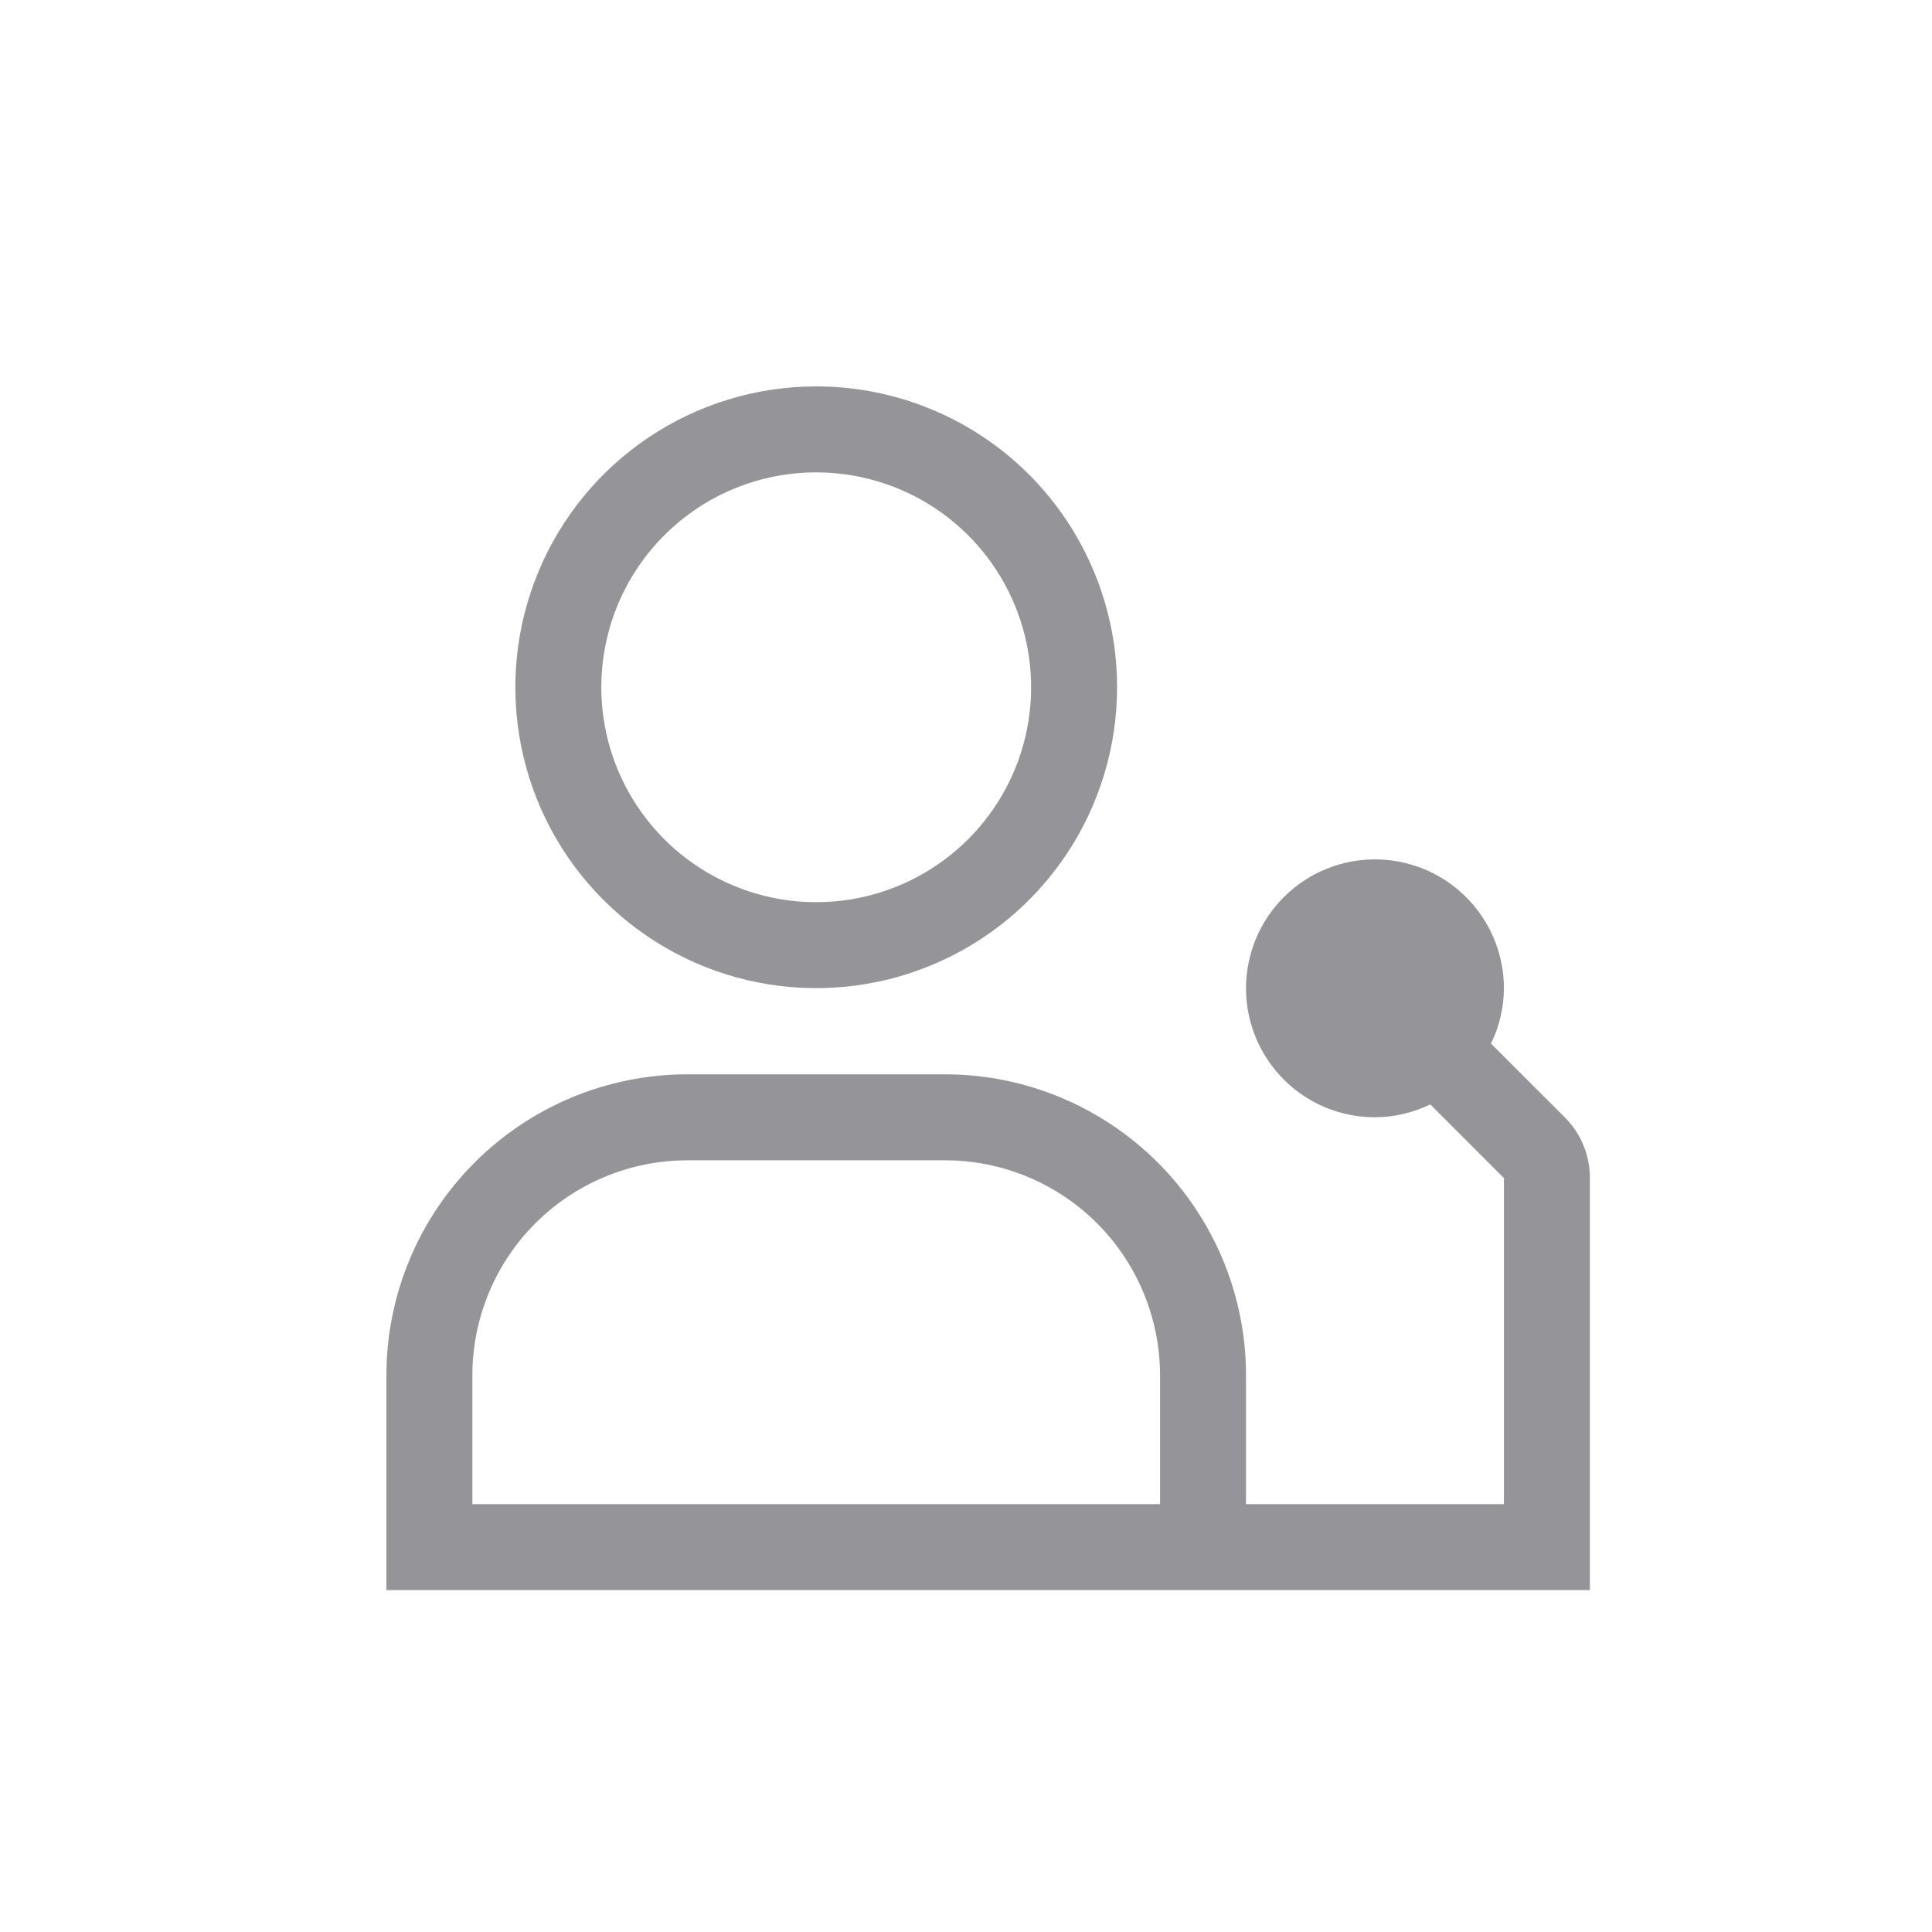 <svg width="30" height="30" viewBox="0 0 30 30" fill="none" xmlns="http://www.w3.org/2000/svg">
<path d="M24.297 17.349L23.152 16.205C23.283 15.937 23.351 15.644 23.353 15.347C23.353 14.951 23.235 14.564 23.015 14.235C22.795 13.905 22.483 13.649 22.117 13.497C21.751 13.346 21.348 13.306 20.96 13.383C20.571 13.46 20.215 13.651 19.935 13.931C19.655 14.211 19.464 14.568 19.387 14.956C19.309 15.345 19.349 15.747 19.501 16.113C19.652 16.479 19.909 16.792 20.238 17.012C20.567 17.232 20.954 17.349 21.35 17.349C21.648 17.348 21.941 17.279 22.209 17.149L23.353 18.293V23.356H19.348V21.354C19.347 20.115 18.854 18.927 17.978 18.052C17.102 17.176 15.915 16.683 14.676 16.682H10.672C9.433 16.683 8.246 17.176 7.37 18.052C6.494 18.927 6.001 20.115 6 21.354V24.691H24.688V18.293C24.688 18.118 24.654 17.944 24.587 17.782C24.52 17.62 24.421 17.473 24.297 17.349ZM7.335 21.354C7.336 20.469 7.688 19.621 8.313 18.995C8.939 18.37 9.787 18.018 10.672 18.017H14.676C15.561 18.018 16.409 18.37 17.035 18.995C17.66 19.621 18.012 20.469 18.013 21.354V23.356H7.335V21.354Z" fill="#949499"/>
<path d="M12.674 7.335C13.334 7.335 13.979 7.531 14.528 7.897C15.077 8.264 15.505 8.785 15.757 9.395C16.01 10.005 16.076 10.676 15.947 11.323C15.819 11.97 15.501 12.565 15.034 13.031C14.567 13.498 13.973 13.816 13.325 13.945C12.678 14.074 12.007 14.008 11.397 13.755C10.787 13.502 10.266 13.075 9.9 12.526C9.533 11.977 9.337 11.332 9.337 10.672C9.337 9.787 9.689 8.938 10.315 8.312C10.941 7.686 11.789 7.335 12.674 7.335ZM12.674 6C11.75 6 10.847 6.274 10.079 6.787C9.31 7.301 8.712 8.03 8.358 8.884C8.004 9.738 7.912 10.677 8.092 11.583C8.272 12.49 8.717 13.322 9.371 13.975C10.024 14.629 10.857 15.074 11.763 15.254C12.669 15.434 13.608 15.342 14.462 14.988C15.316 14.634 16.046 14.036 16.559 13.267C17.072 12.499 17.346 11.596 17.346 10.672C17.346 9.433 16.854 8.245 15.978 7.368C15.102 6.492 13.913 6 12.674 6Z" fill="#949499"/>
</svg>
